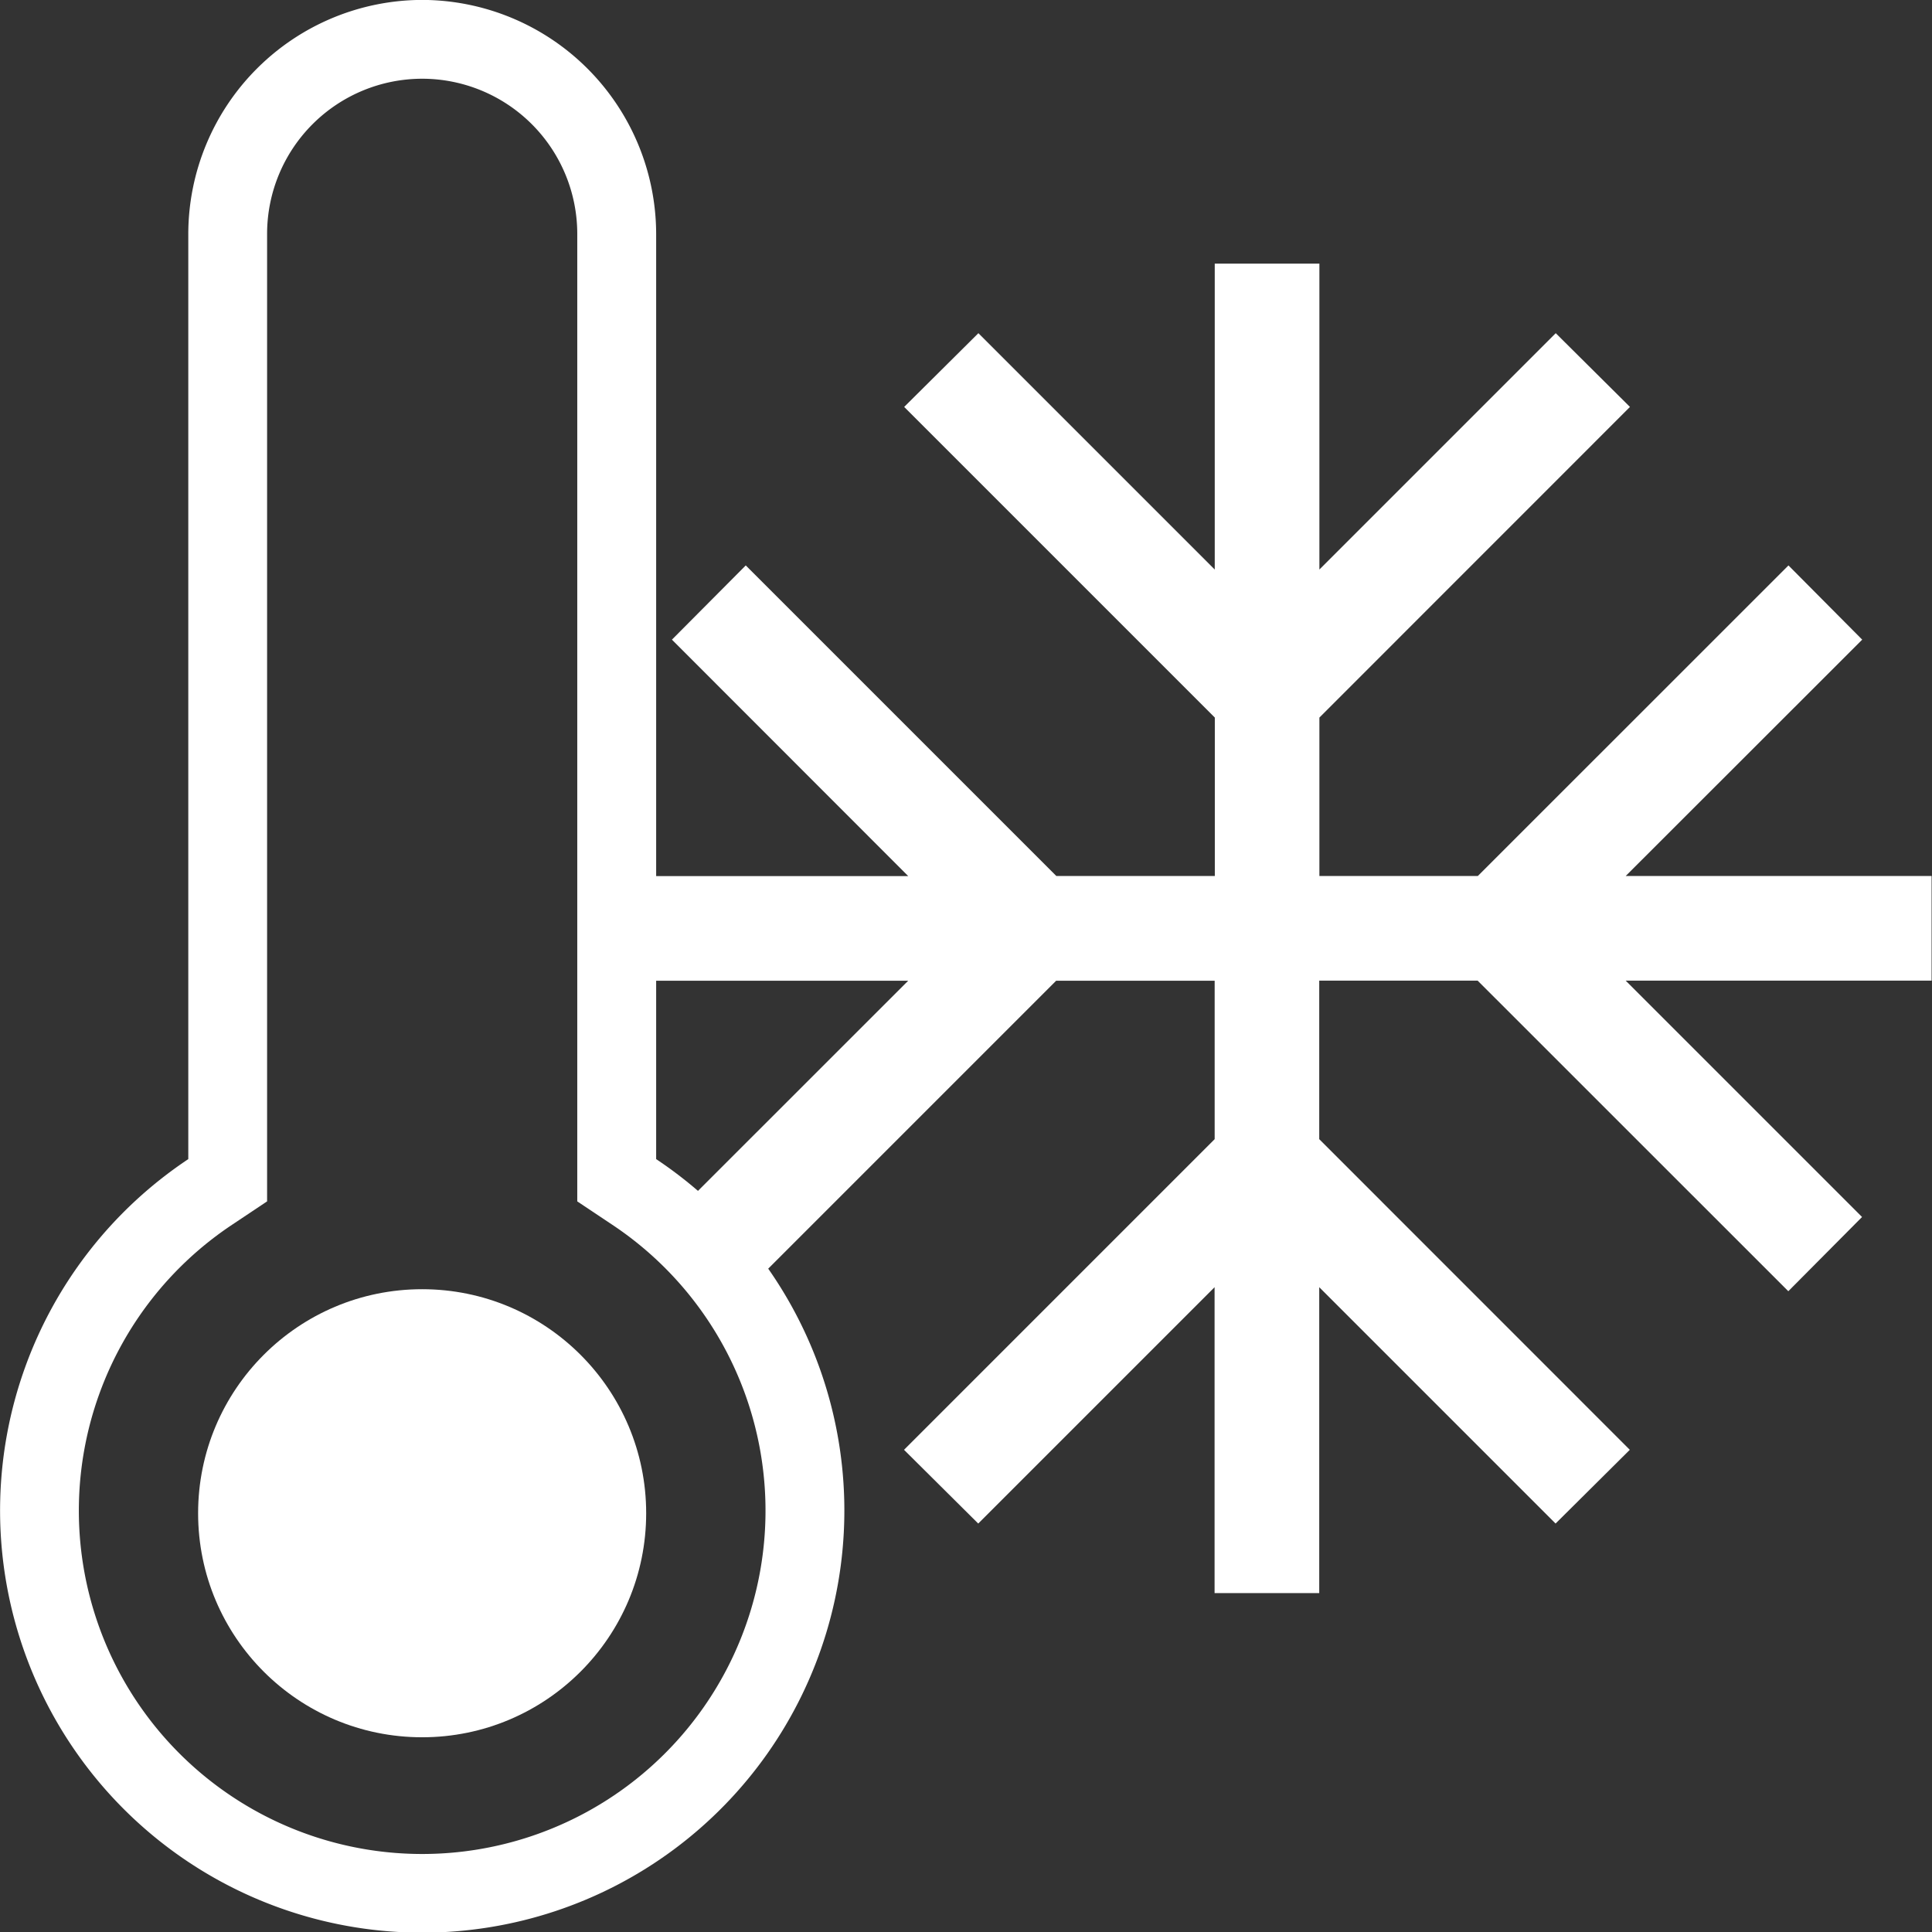 <svg xmlns="http://www.w3.org/2000/svg" width="24" height="24" viewBox="0 0 24 24"><rect x="0" y="0" width="24" height="24" fill="#333333" stroke="none"/><defs><style>.a{fill:#fff;}</style></defs><g transform="translate(-225.699 -495.945)"><g transform="translate(233.179 499.217)"><path class="a" d="M249.851,504.224l-.916-.922-3.859,3.858h-1.968v-1.968l3.858-3.859-.922-.916-2.936,2.936v-3.8h-1.3v3.8l-2.936-2.936-.922.916,3.859,3.859v1.968h-1.969l-3.858-3.858-.917.922L238,507.161h-3.8v1.3H238l-2.937,2.936.917.922,3.858-3.858h1.969v1.968l-3.859,3.859.922.916,2.936-2.936v3.8h1.3v-3.8l2.936,2.936.922-.916-3.858-3.859V508.46h1.968l3.859,3.858.916-.922-2.936-2.936h3.8v-1.3h-3.8Z" transform="translate(-234.198 -499.55)"/></g><path class="a" d="M230.943,496.923a1.928,1.928,0,0,1,1.927,1.926v12.02l.436.291a4.265,4.265,0,1,1-4.725,0l.436-.291v-12.02a1.928,1.928,0,0,1,1.926-1.926m0-.979a2.912,2.912,0,0,0-2.905,2.9v11.5a5.244,5.244,0,1,0,5.812,0v-11.5a2.913,2.913,0,0,0-2.906-2.9Z" transform="translate(0 0)"/><circle class="a" cx="2.783" cy="2.783" r="2.783" transform="translate(228.16 511.96)"/></g></svg>
